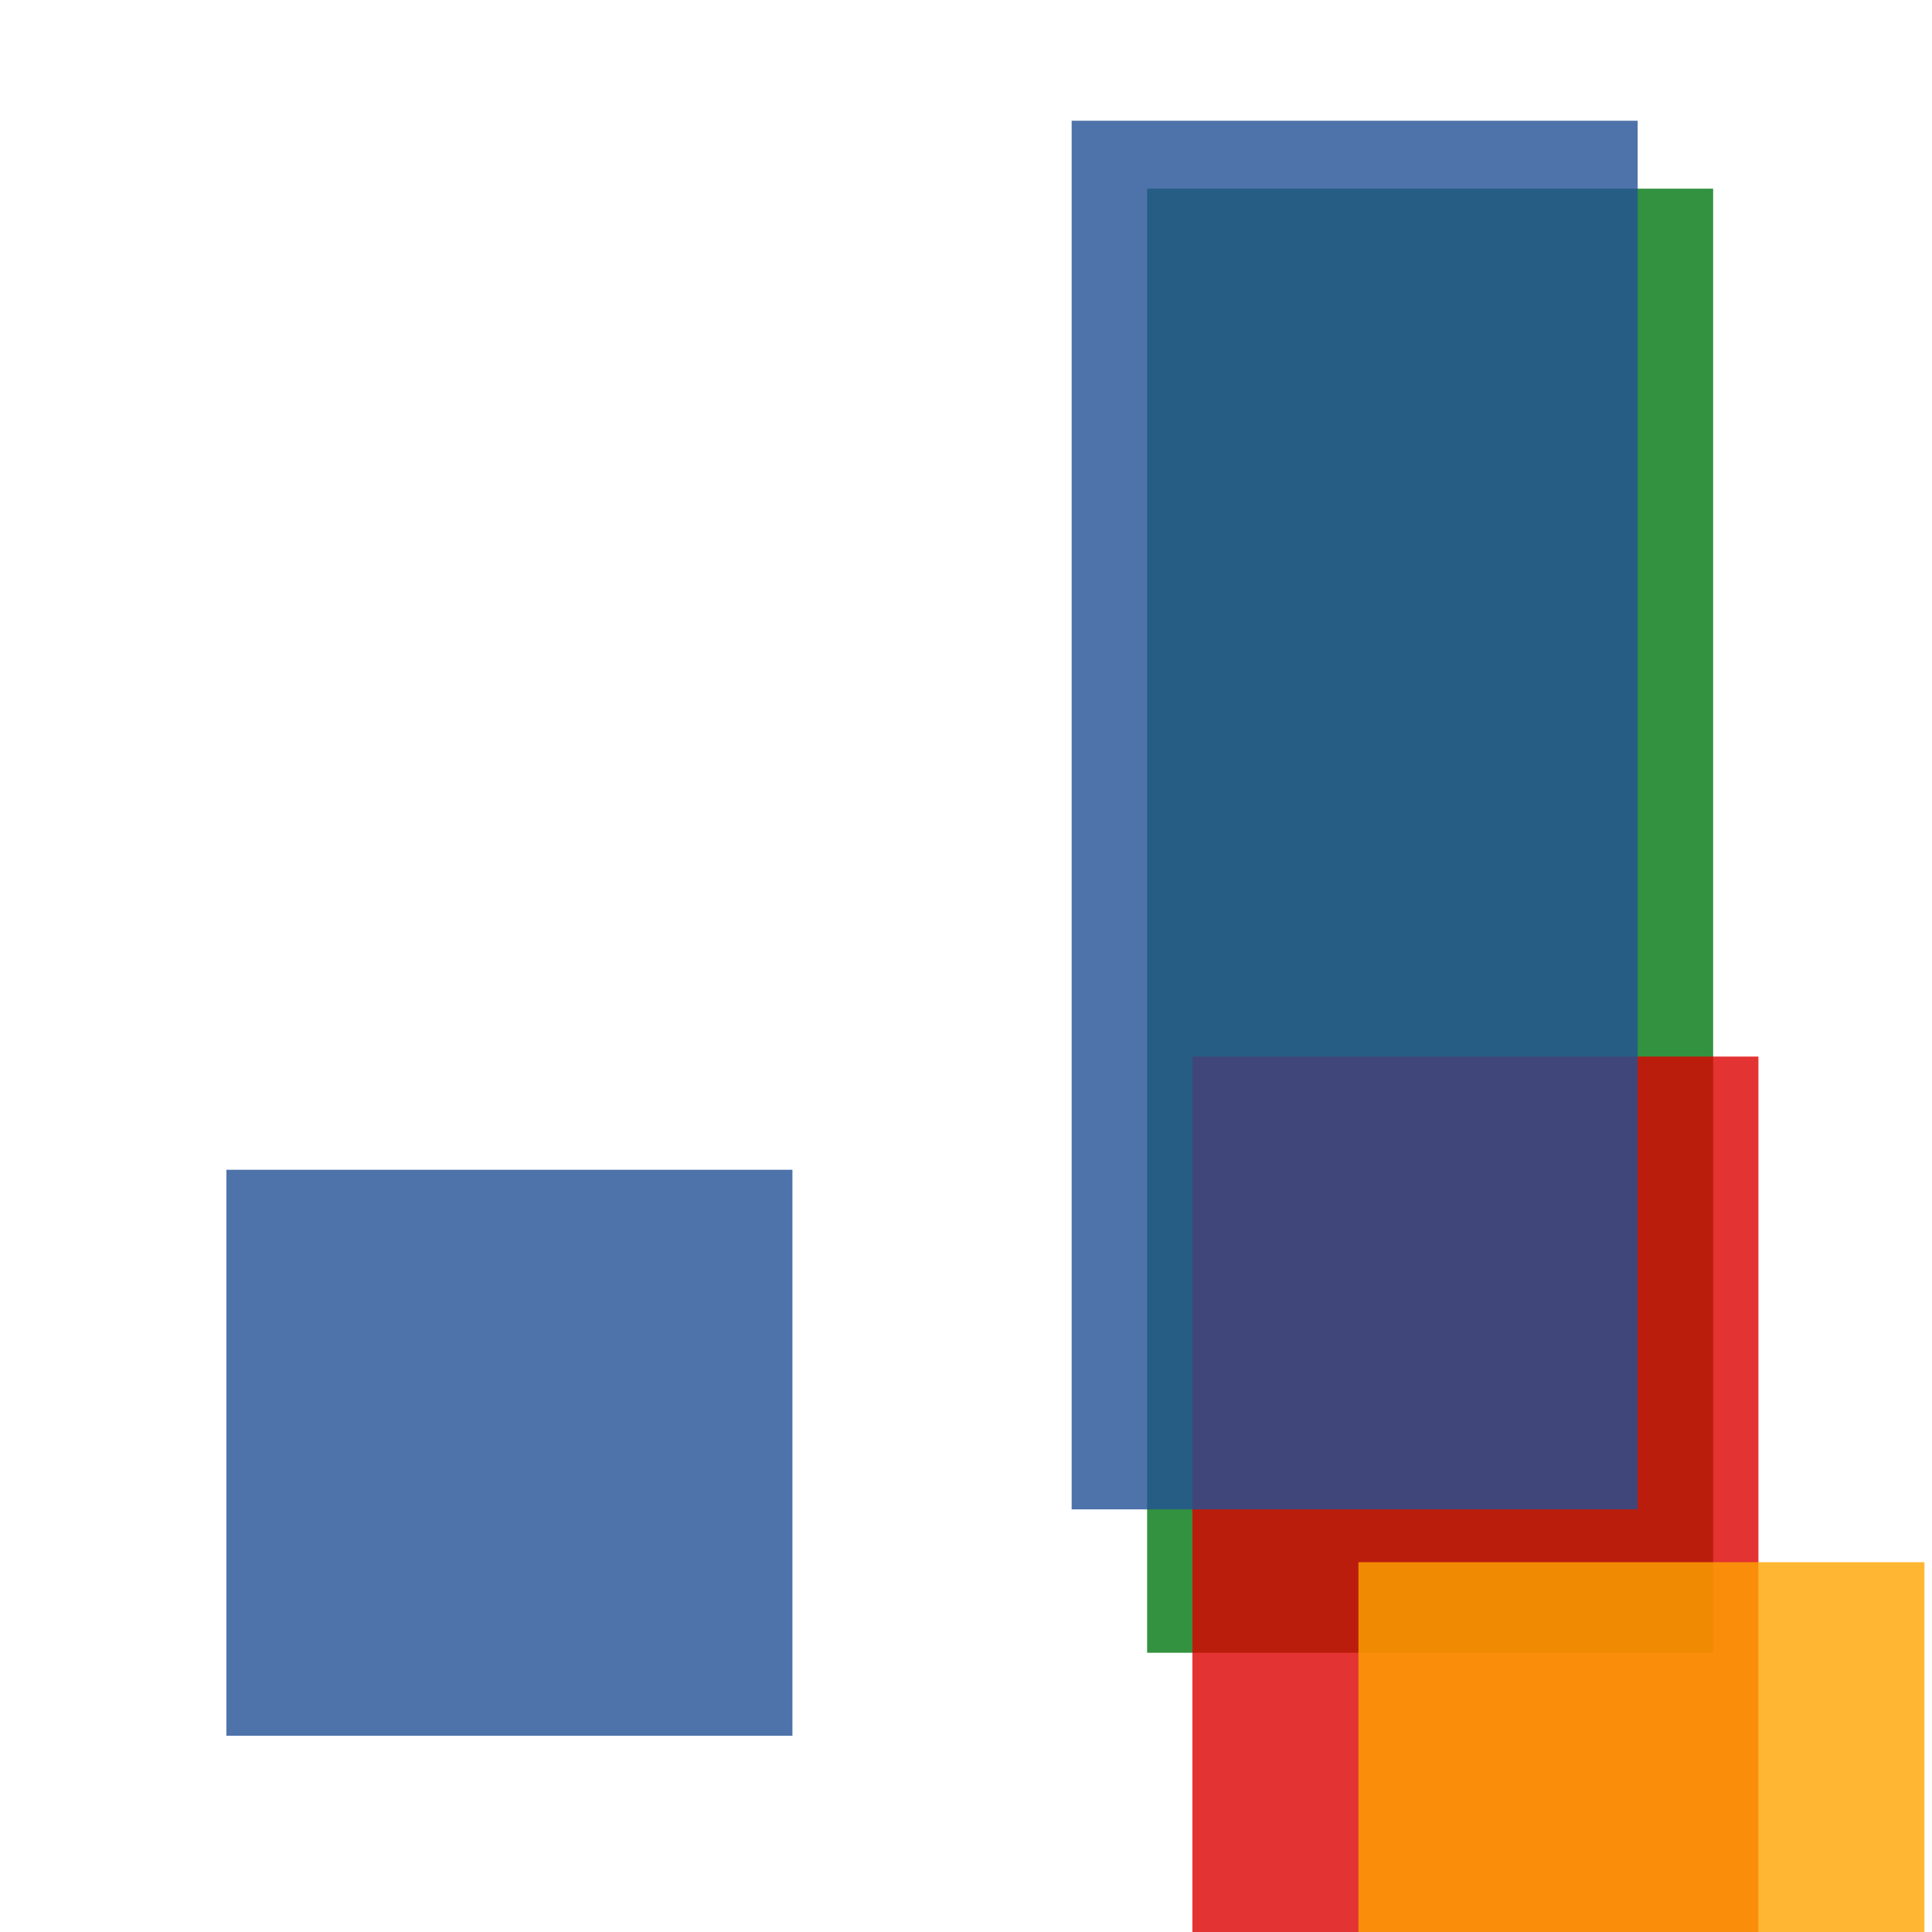<svg width='256' height='256'><rect x='0' y='0' width='256' height='256' fill='white'/><rect x='152' y='25' width='75' height='194' opacity='0.80' fill='#00770F'/><rect x='158' y='140' width='75' height='174' opacity='0.80' fill='#dd0100'/><rect x='142' y='16' width='75' height='184' opacity='0.80' fill='#225095'/><rect x='180' y='207' width='75' height='80' opacity='0.80' fill='#ffa500'/><rect x='30' y='155' width='75' height='75' opacity='0.80' fill='#225095'/></svg>